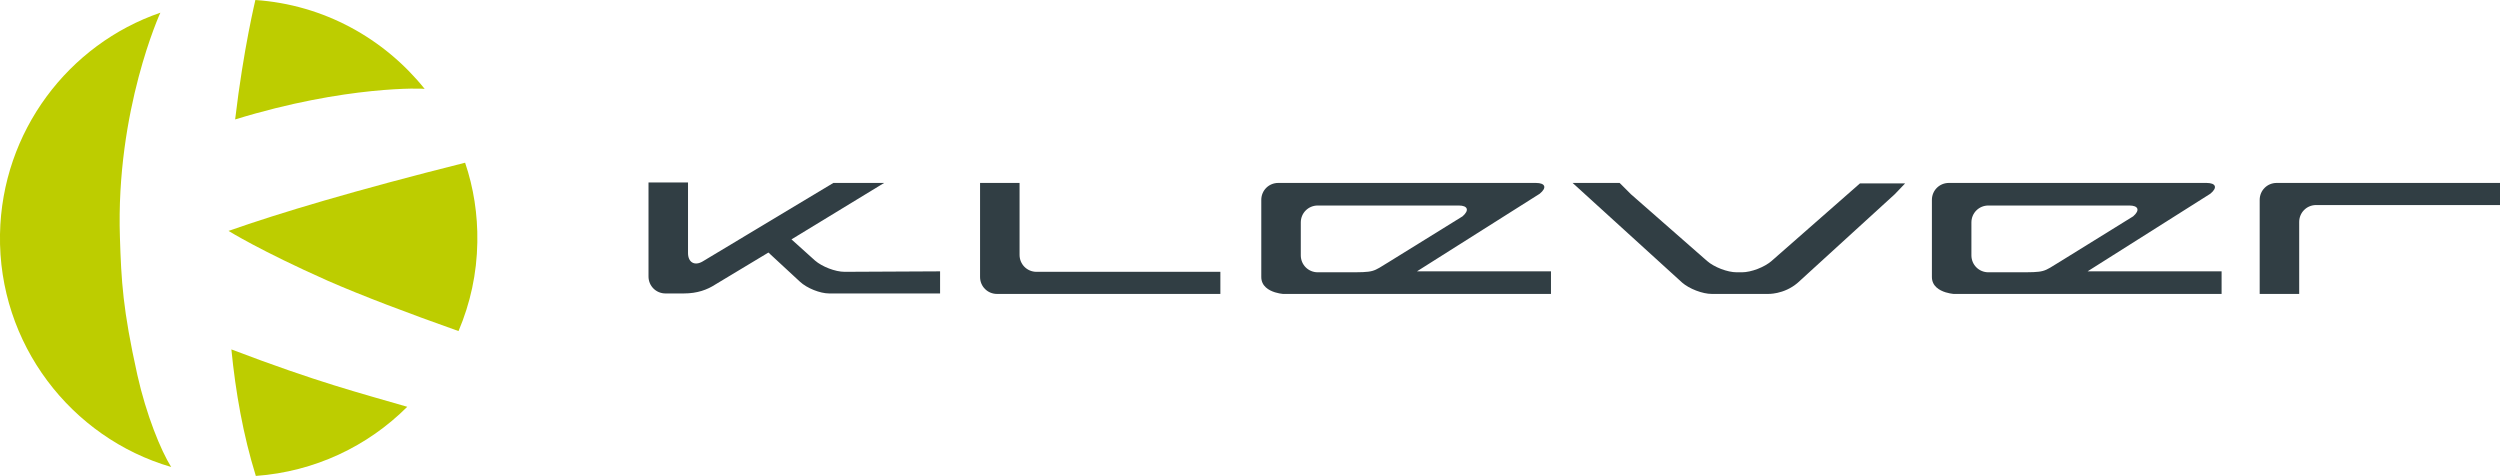 <?xml version="1.0" encoding="utf-8"?>
<!-- Generator: Adobe Illustrator 26.3.1, SVG Export Plug-In . SVG Version: 6.00 Build 0)  -->
<svg version="1.1" id="Layer_1" xmlns="http://www.w3.org/2000/svg" xmlns:xlink="http://www.w3.org/1999/xlink" x="0px" y="0px"
	 viewBox="0 0 531.6 101.2" style="enable-background:new 0 0 531.6 101.2;" xml:space="preserve">
<style type="text/css">
	.st0{fill:#BDCD00;}
	.st1{fill:#313E44;}
</style>
<g>
	<g>
		<path class="st0" d="M54.4,101.2c12.5-0.9,23.8-6.3,32.2-14.7c-10.3-3-19-5.2-37.4-12.2C50.1,83.4,51.7,92.5,54.4,101.2z"/>
		<path class="st0" d="M97.5,70.4c2.5-5.9,3.9-12.2,4-18.9c0.1-5.9-0.8-11.6-2.6-16.9c-23.5,5.9-39.5,10.7-50.3,14.5
			c0,0,6.7,4.2,21.1,10.6C77,62.9,86.8,66.6,97.5,70.4z"/>
		<path class="st0" d="M90.3,18.9C81.7,8.2,68.9,1,54.3,0c0,0.1-2.5,10.2-4.3,25.4C73.7,18.1,90.2,18.8,90.3,18.9z"/>
		<path class="st0" d="M34.1,2.7c0,0-9.5,20.7-8.6,47.8c0.3,9.3,0.6,15.2,3.7,29.2c1.9,8.5,5,16.1,7.2,19.6
			C15.1,93.1-0.4,73.1,0,49.8C0.4,27.9,14.6,9.4,34.1,2.7z"/>
	</g>
	<g>
		<g>
			<path class="st1" d="M472.4,62.5h-57.4c2.2,0-4.2,0.3-4.2-3.6V42.5c0-2,1.6-3.6,3.6-3.6h54.8c2,0,2.4,1,0.8,2.3l-26.1,16.5
				l28.5,0L472.4,62.5L472.4,62.5z M453.6,46c1.5-1.3,1.1-2.3-0.8-2.3h-30c-2,0-3.6,1.6-3.6,3.6v7c0,2,1.6,3.6,3.6,3.6h6.1
				c6.2,0,5.4,0,9.2-2.3L453.6,46z"/>
		</g>
		<g>
			<path class="st1" d="M329.8,62.5h-57.4c2.2,0-4.2,0.3-4.2-3.6V42.5c0-2,1.6-3.6,3.6-3.6h54.8c2,0,2.4,1,0.8,2.3l-26.1,16.5
				l28.5,0L329.8,62.5L329.8,62.5z M311,46c1.5-1.3,1.1-2.3-0.8-2.3h-30c-2,0-3.6,1.6-3.6,3.6v7c0,2,1.6,3.6,3.6,3.6h6.1
				c6.2,0,5.4,0,9.2-2.3L311,46z"/>
		</g>
		<g>
			<path class="st1" d="M402.9,41.3l-20.6,18.8c-3,2.6-6.5,2.4-6.5,2.4H364c-2,0-4.8-1.1-6.3-2.4l-23.3-21.2h10l2.4,2.4l16.2,14.2
				c1.5,1.3,4.3,2.4,6.3,2.4h1.1c2,0,4.8-1.1,6.3-2.4l18.8-16.5h9.6L402.9,41.3z"/>
			<path class="st1" d="M379.6,62.5C379.6,62.5,379.5,62.5,379.6,62.5"/>
		</g>
		<g>
			<path class="st1" d="M485.2,62.5H484 M531.6,43.6h-39.1c-2,0-3.6,1.6-3.6,3.6v15.3h-8.4v-20c0-2,1.6-3.6,3.6-3.6h47.6V43.6z"/>
		</g>
		<g>
			<path class="st1" d="M259.6,62.5H212c-2,0-3.6-1.6-3.6-3.6v-20h8.4v15.3c0,2,1.6,3.6,3.6,3.6h39.1V62.5z"/>
		</g>
		<path class="st1" d="M179.6,57.8c-2,0-4.8-1.1-6.3-2.4l-5-4.5l19.7-12l-10.8,0l-27.8,16.7c-1.7,1-3.1,0.2-3.1-1.8v-15h-8.4v20
			c0,2,1.6,3.6,3.6,3.6h3.9c2.9,0,5-0.8,6.7-1.9l11.3-6.8l6.7,6.2c1.5,1.4,4.3,2.5,6.2,2.5h23.6v-4.7L179.6,57.8L179.6,57.8z"/>
		<path class="st1" d="M342,37.2"/>
	</g>
</g>
</svg>
